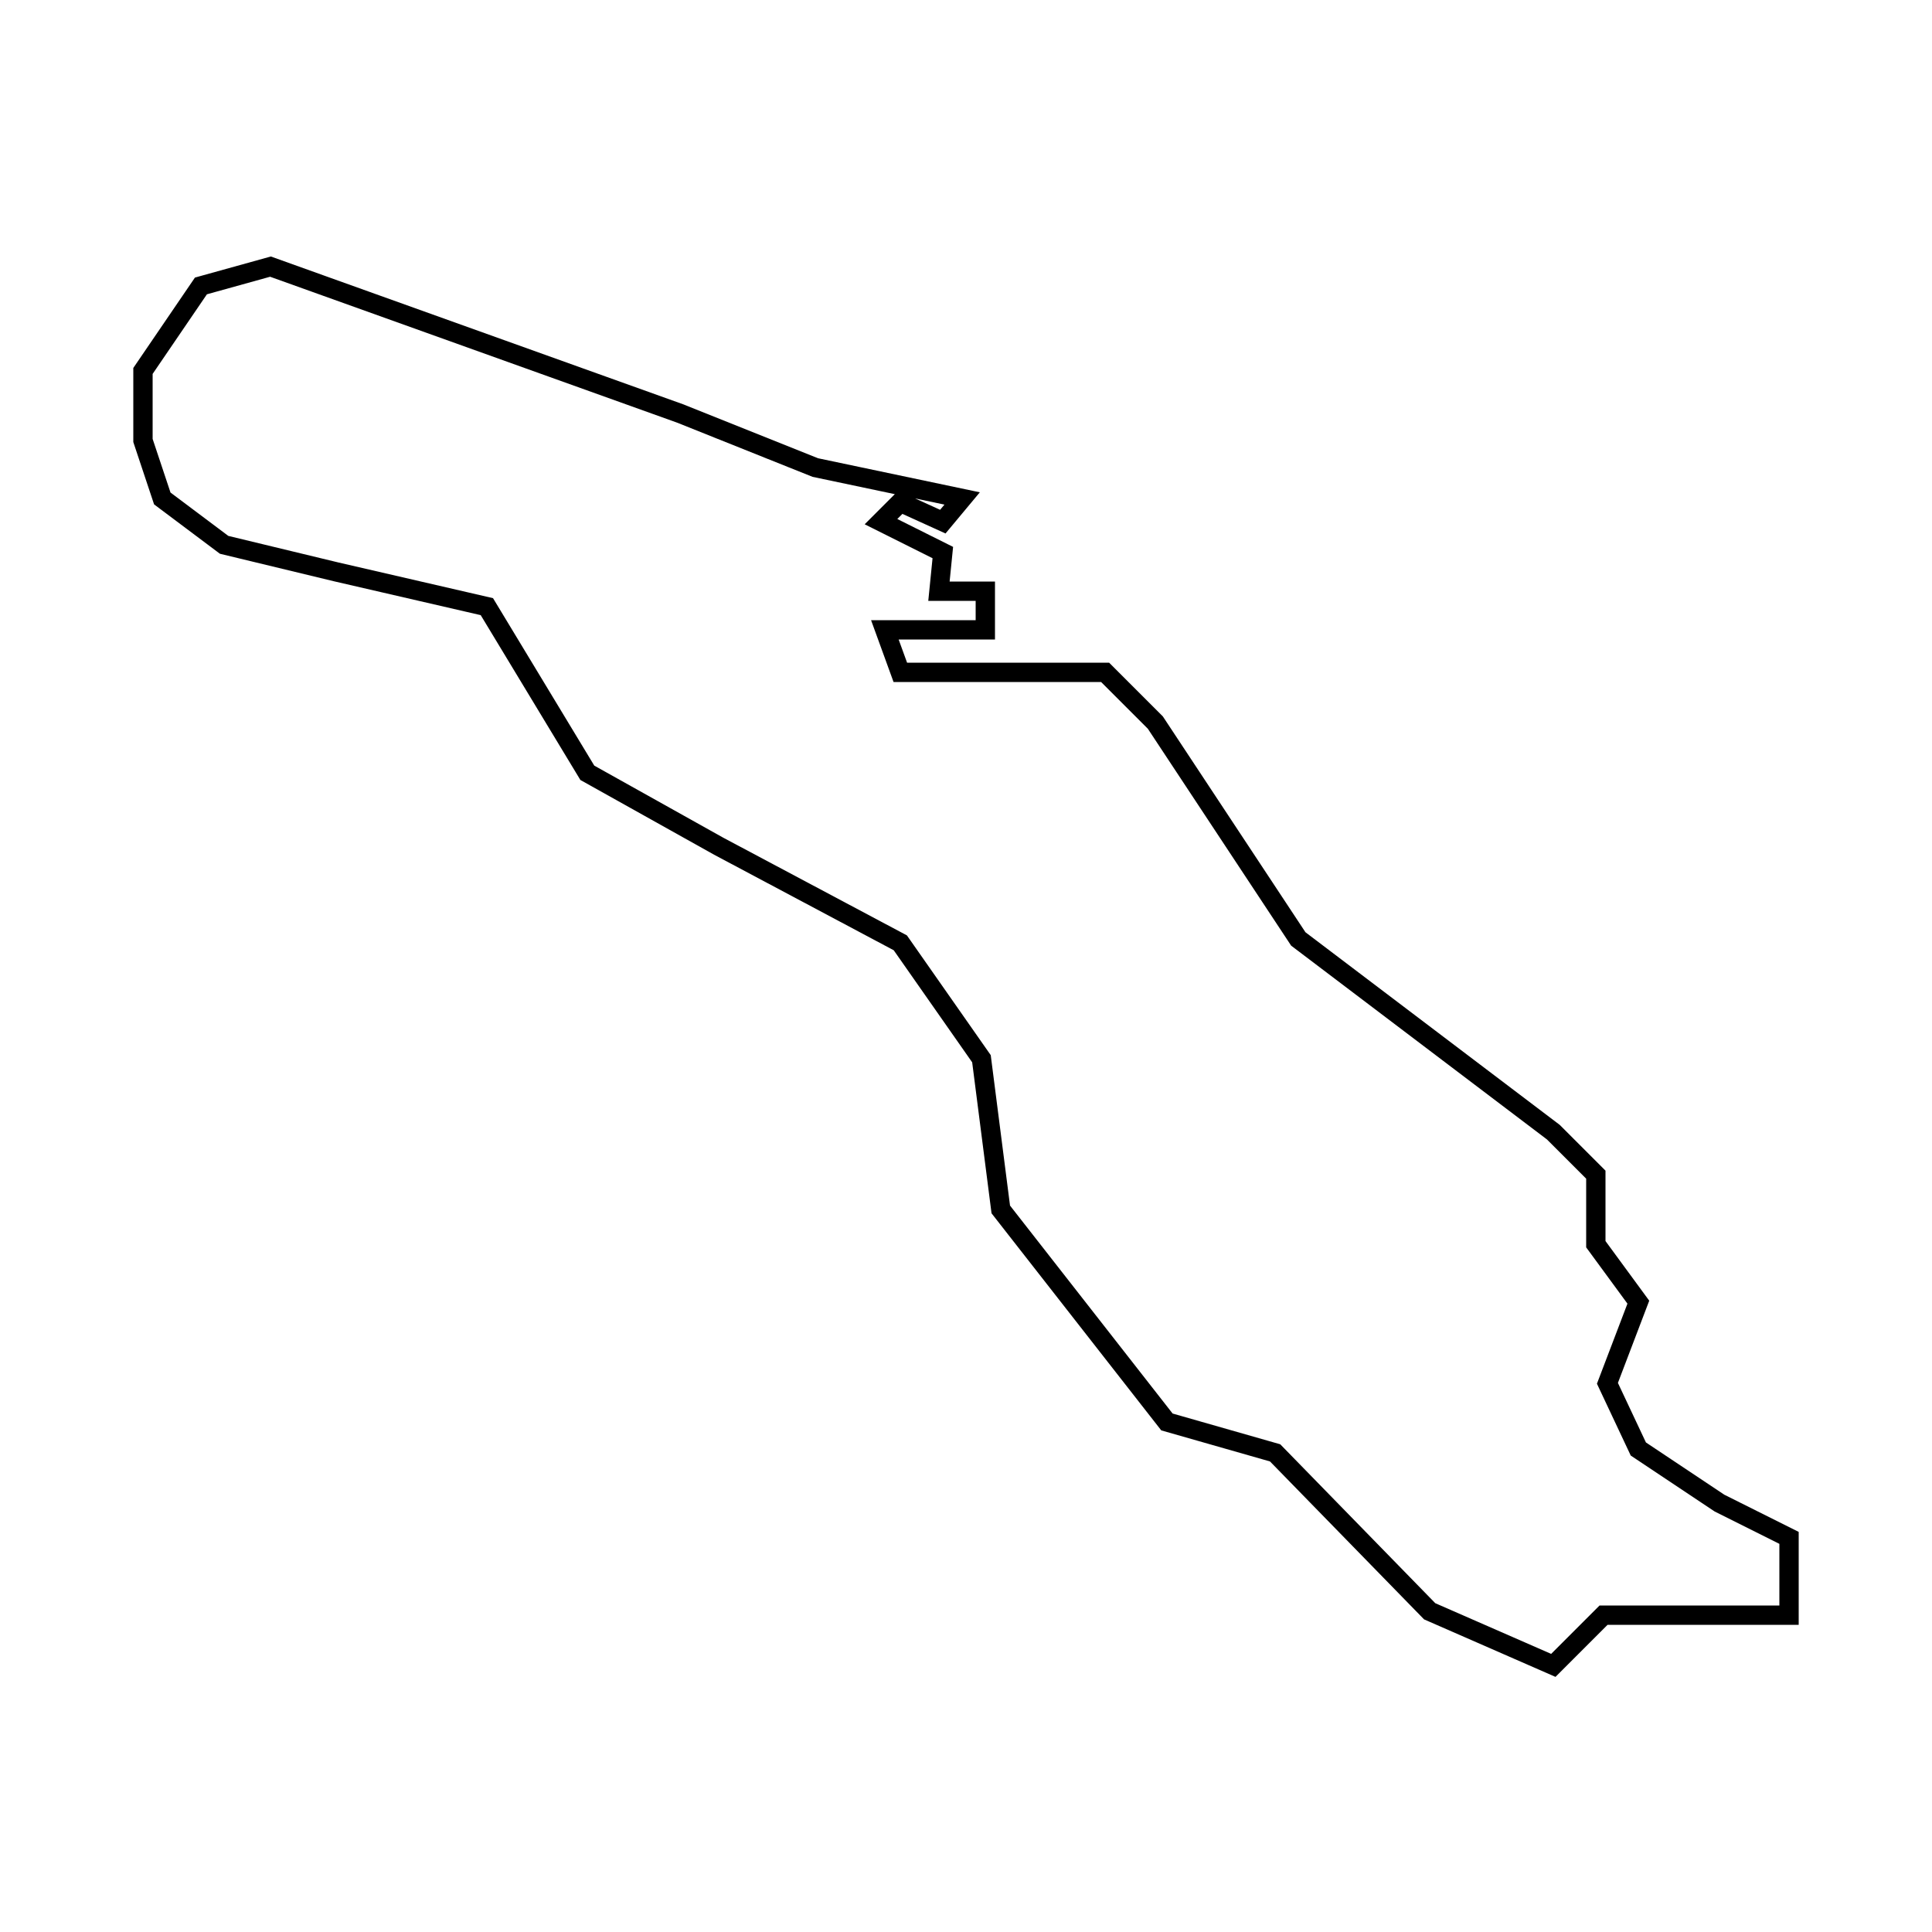 <?xml version="1.0" encoding="utf-8"?>
<!-- Generator: Adobe Illustrator 19.2.0, SVG Export Plug-In . SVG Version: 6.00 Build 0)  -->
<svg version="1.1" id="Layer_1" xmlns="http://www.w3.org/2000/svg" xmlns:xlink="http://www.w3.org/1999/xlink" x="0px" y="0px"
	 viewBox="0 0 1000 1000" style="enable-background:new 0 0 1000 1000;" xml:space="preserve">
<style type="text/css">
	.st0{fill:none;stroke:#000000;stroke-width:10;stroke-miterlimit:10;}
</style>
<polygon class="st0" points="140,138 352,214 422,242 498,258 488,270 466,260 456,270 488,286 486,306 510,306 510,326 480,326 
	458,326 466,348 572,348 598,374 672,486 804,586 826,608 826,644 848,674 832,716 848,750 890,778 926,796 926,836 862,836 
	830,836 804,862 740,834 660,752 604,736 518,626 508,548 466,488 372,438 304,400 252,314 174,296 116,282 84,258 74,228 74,192 
	104,148 "/>
</svg>

